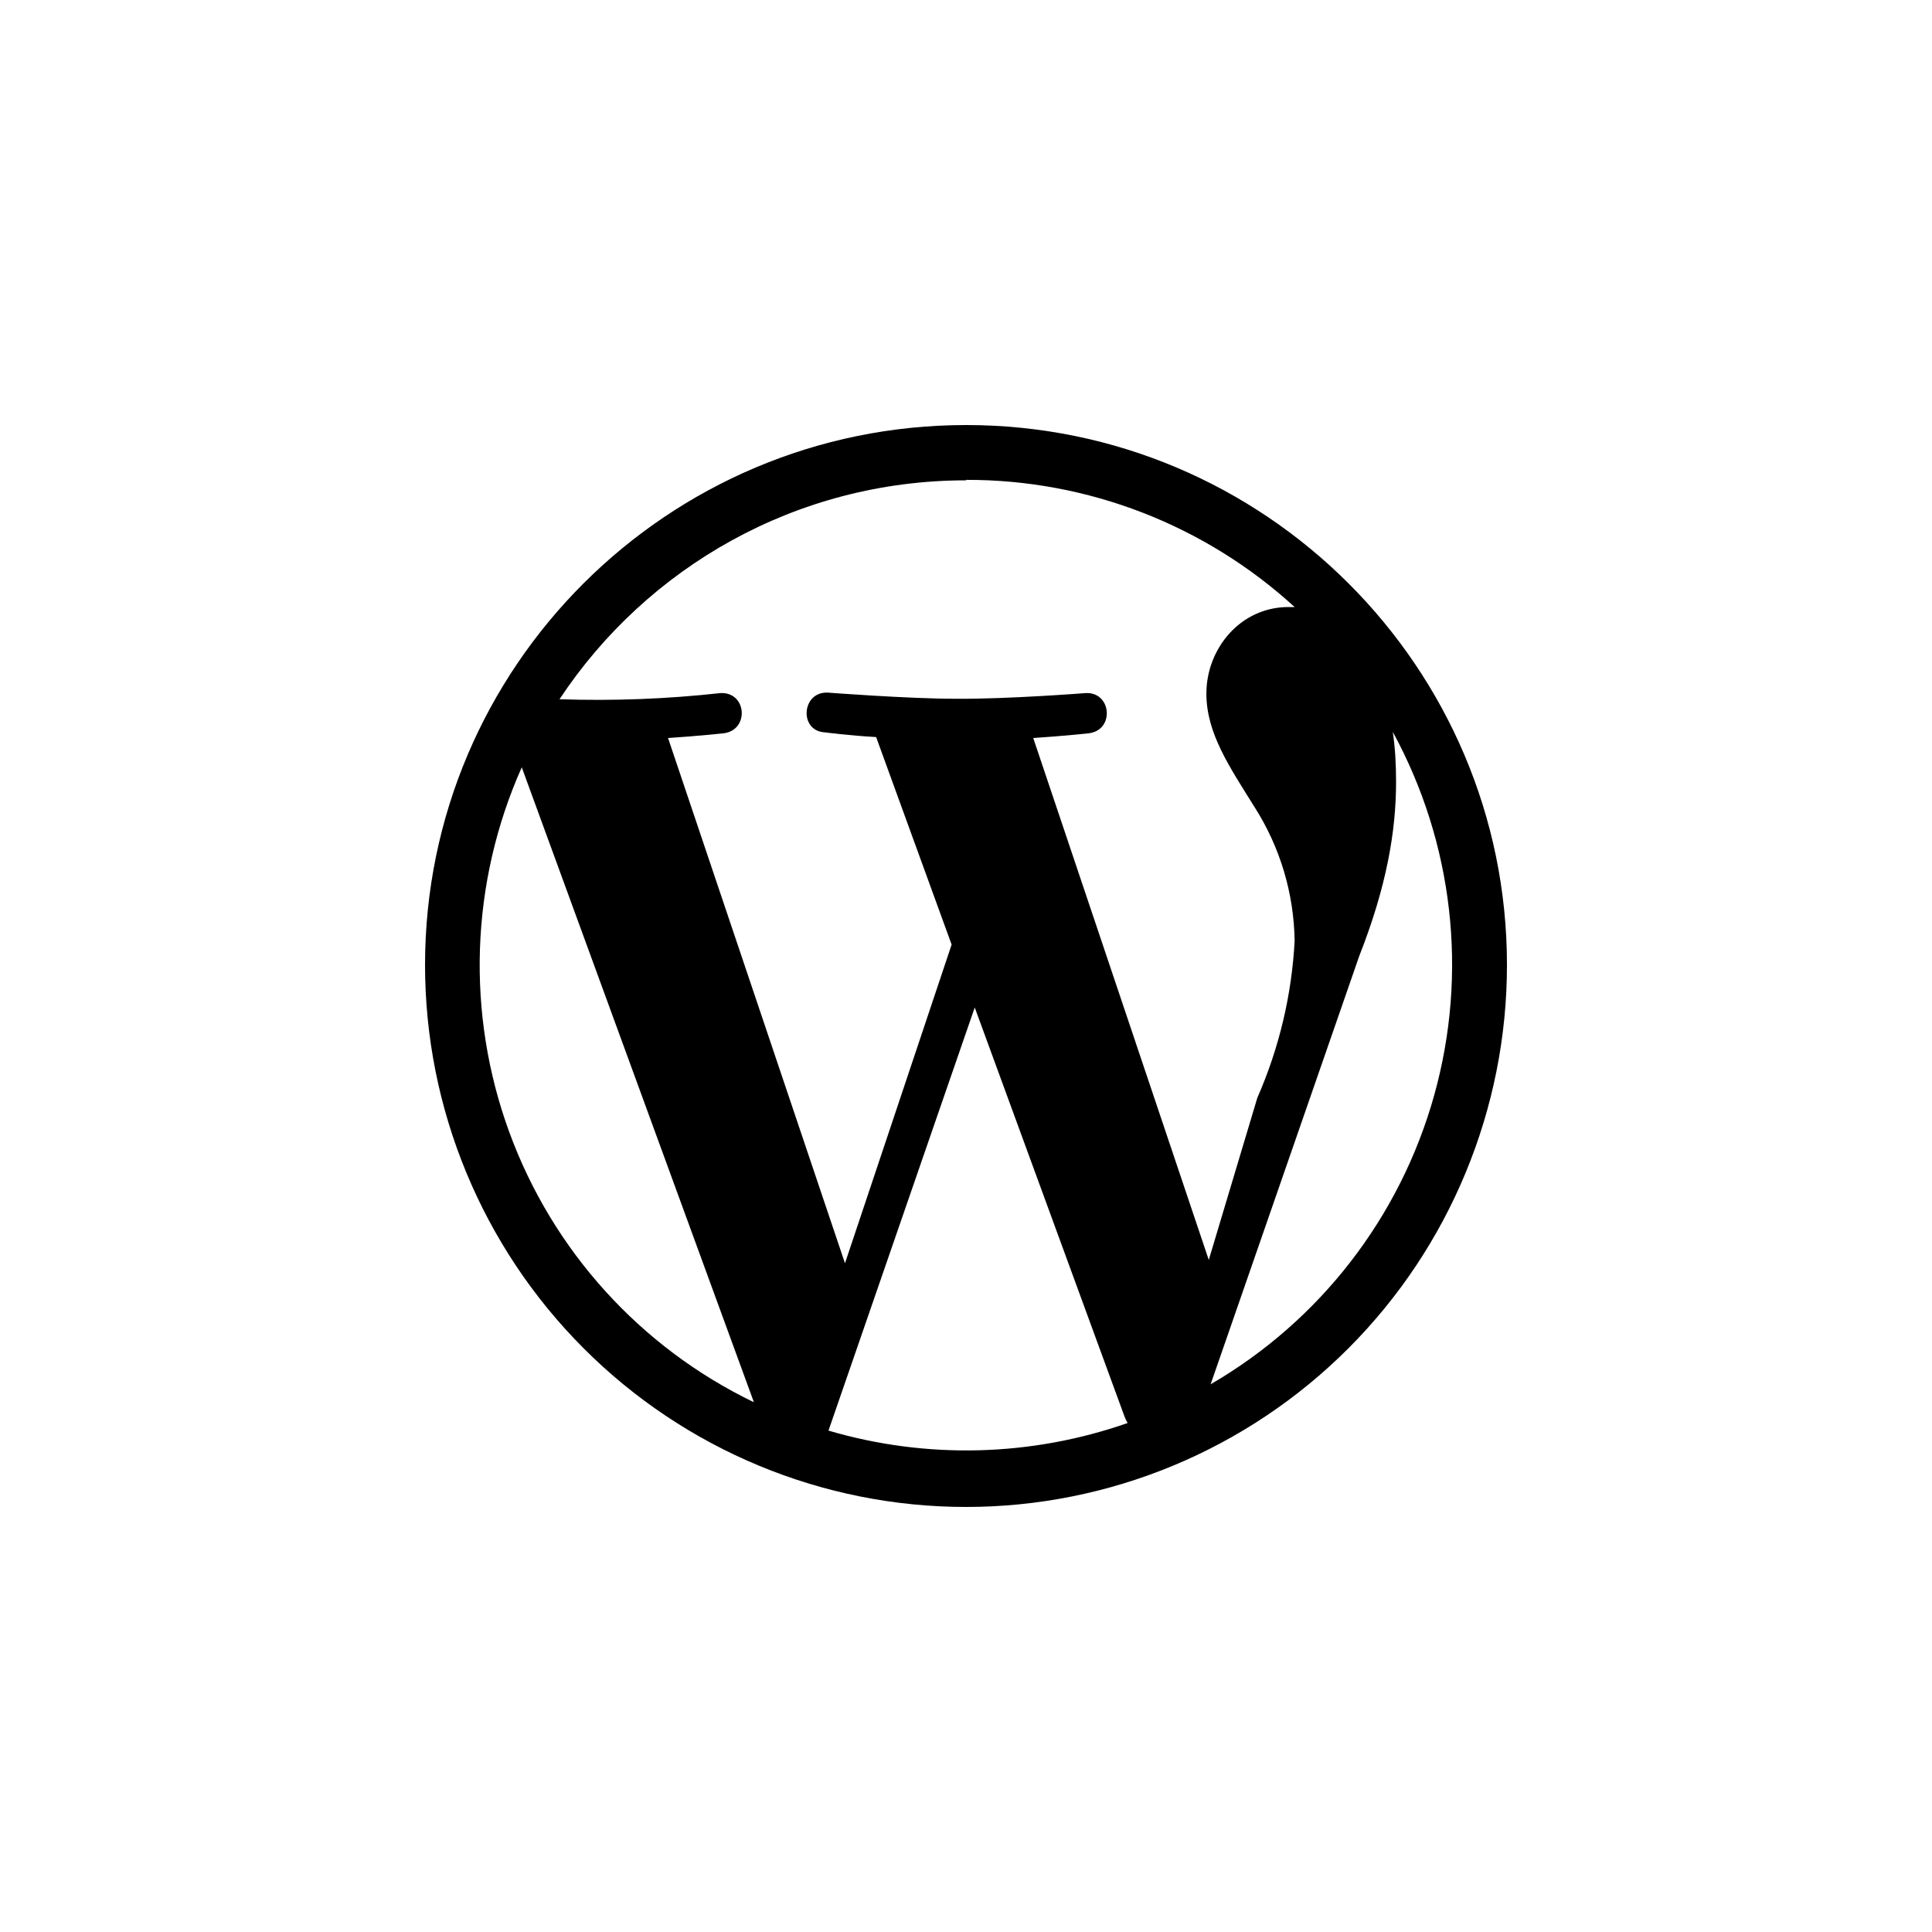 <svg width="50" height="50" viewBox="0 0 50 50" xmlns="http://www.w3.org/2000/svg">
  <path d="M25.006 11C32.724 11 39 17.264 39 24.973C39 28.693 37.525 32.261 34.9 34.891C32.274 37.522 28.713 39 25 39C21.287 39 17.726 37.522 15.101 34.891C12.475 32.261 11 28.693 11 24.973C11 17.264 17.276 11 25.006 11ZM25.226 26.074L21.441 37.024C23.978 37.77 26.685 37.701 29.182 36.828C29.148 36.77 29.12 36.708 29.097 36.645L25.226 26.074ZM13.503 19.858C12.173 22.842 12.057 26.228 13.179 29.296C14.3 32.364 16.572 34.873 19.511 36.29L13.503 19.858ZM36.045 18.941C36.106 19.344 36.13 19.773 36.13 20.238C36.13 21.51 35.886 22.941 35.178 24.74L31.331 35.825C34.16 34.183 36.237 31.498 37.117 28.344C37.998 25.189 37.613 21.815 36.045 18.941ZM25.006 12.431C20.61 12.431 16.739 14.683 14.48 18.096C15.87 18.143 17.262 18.09 18.644 17.937C19.328 17.901 19.401 18.892 18.73 18.977C18.73 18.977 18.046 19.051 17.289 19.1L21.868 32.693L24.628 24.446L22.674 19.075C21.99 19.038 21.343 18.953 21.343 18.953C20.671 18.916 20.744 17.888 21.428 17.925C21.428 17.925 23.504 18.084 24.738 18.084C26.056 18.096 28.096 17.937 28.096 17.937C28.767 17.901 28.853 18.892 28.181 18.977C28.181 18.977 27.497 19.051 26.74 19.1L31.283 32.607L32.54 28.41C33.104 27.126 33.431 25.75 33.505 24.349C33.487 23.12 33.128 21.921 32.467 20.886C31.82 19.846 31.221 18.977 31.221 17.95C31.221 16.787 32.101 15.71 33.346 15.71H33.505C31.183 13.586 28.151 12.411 25.006 12.419V12.431Z" />
</svg>
